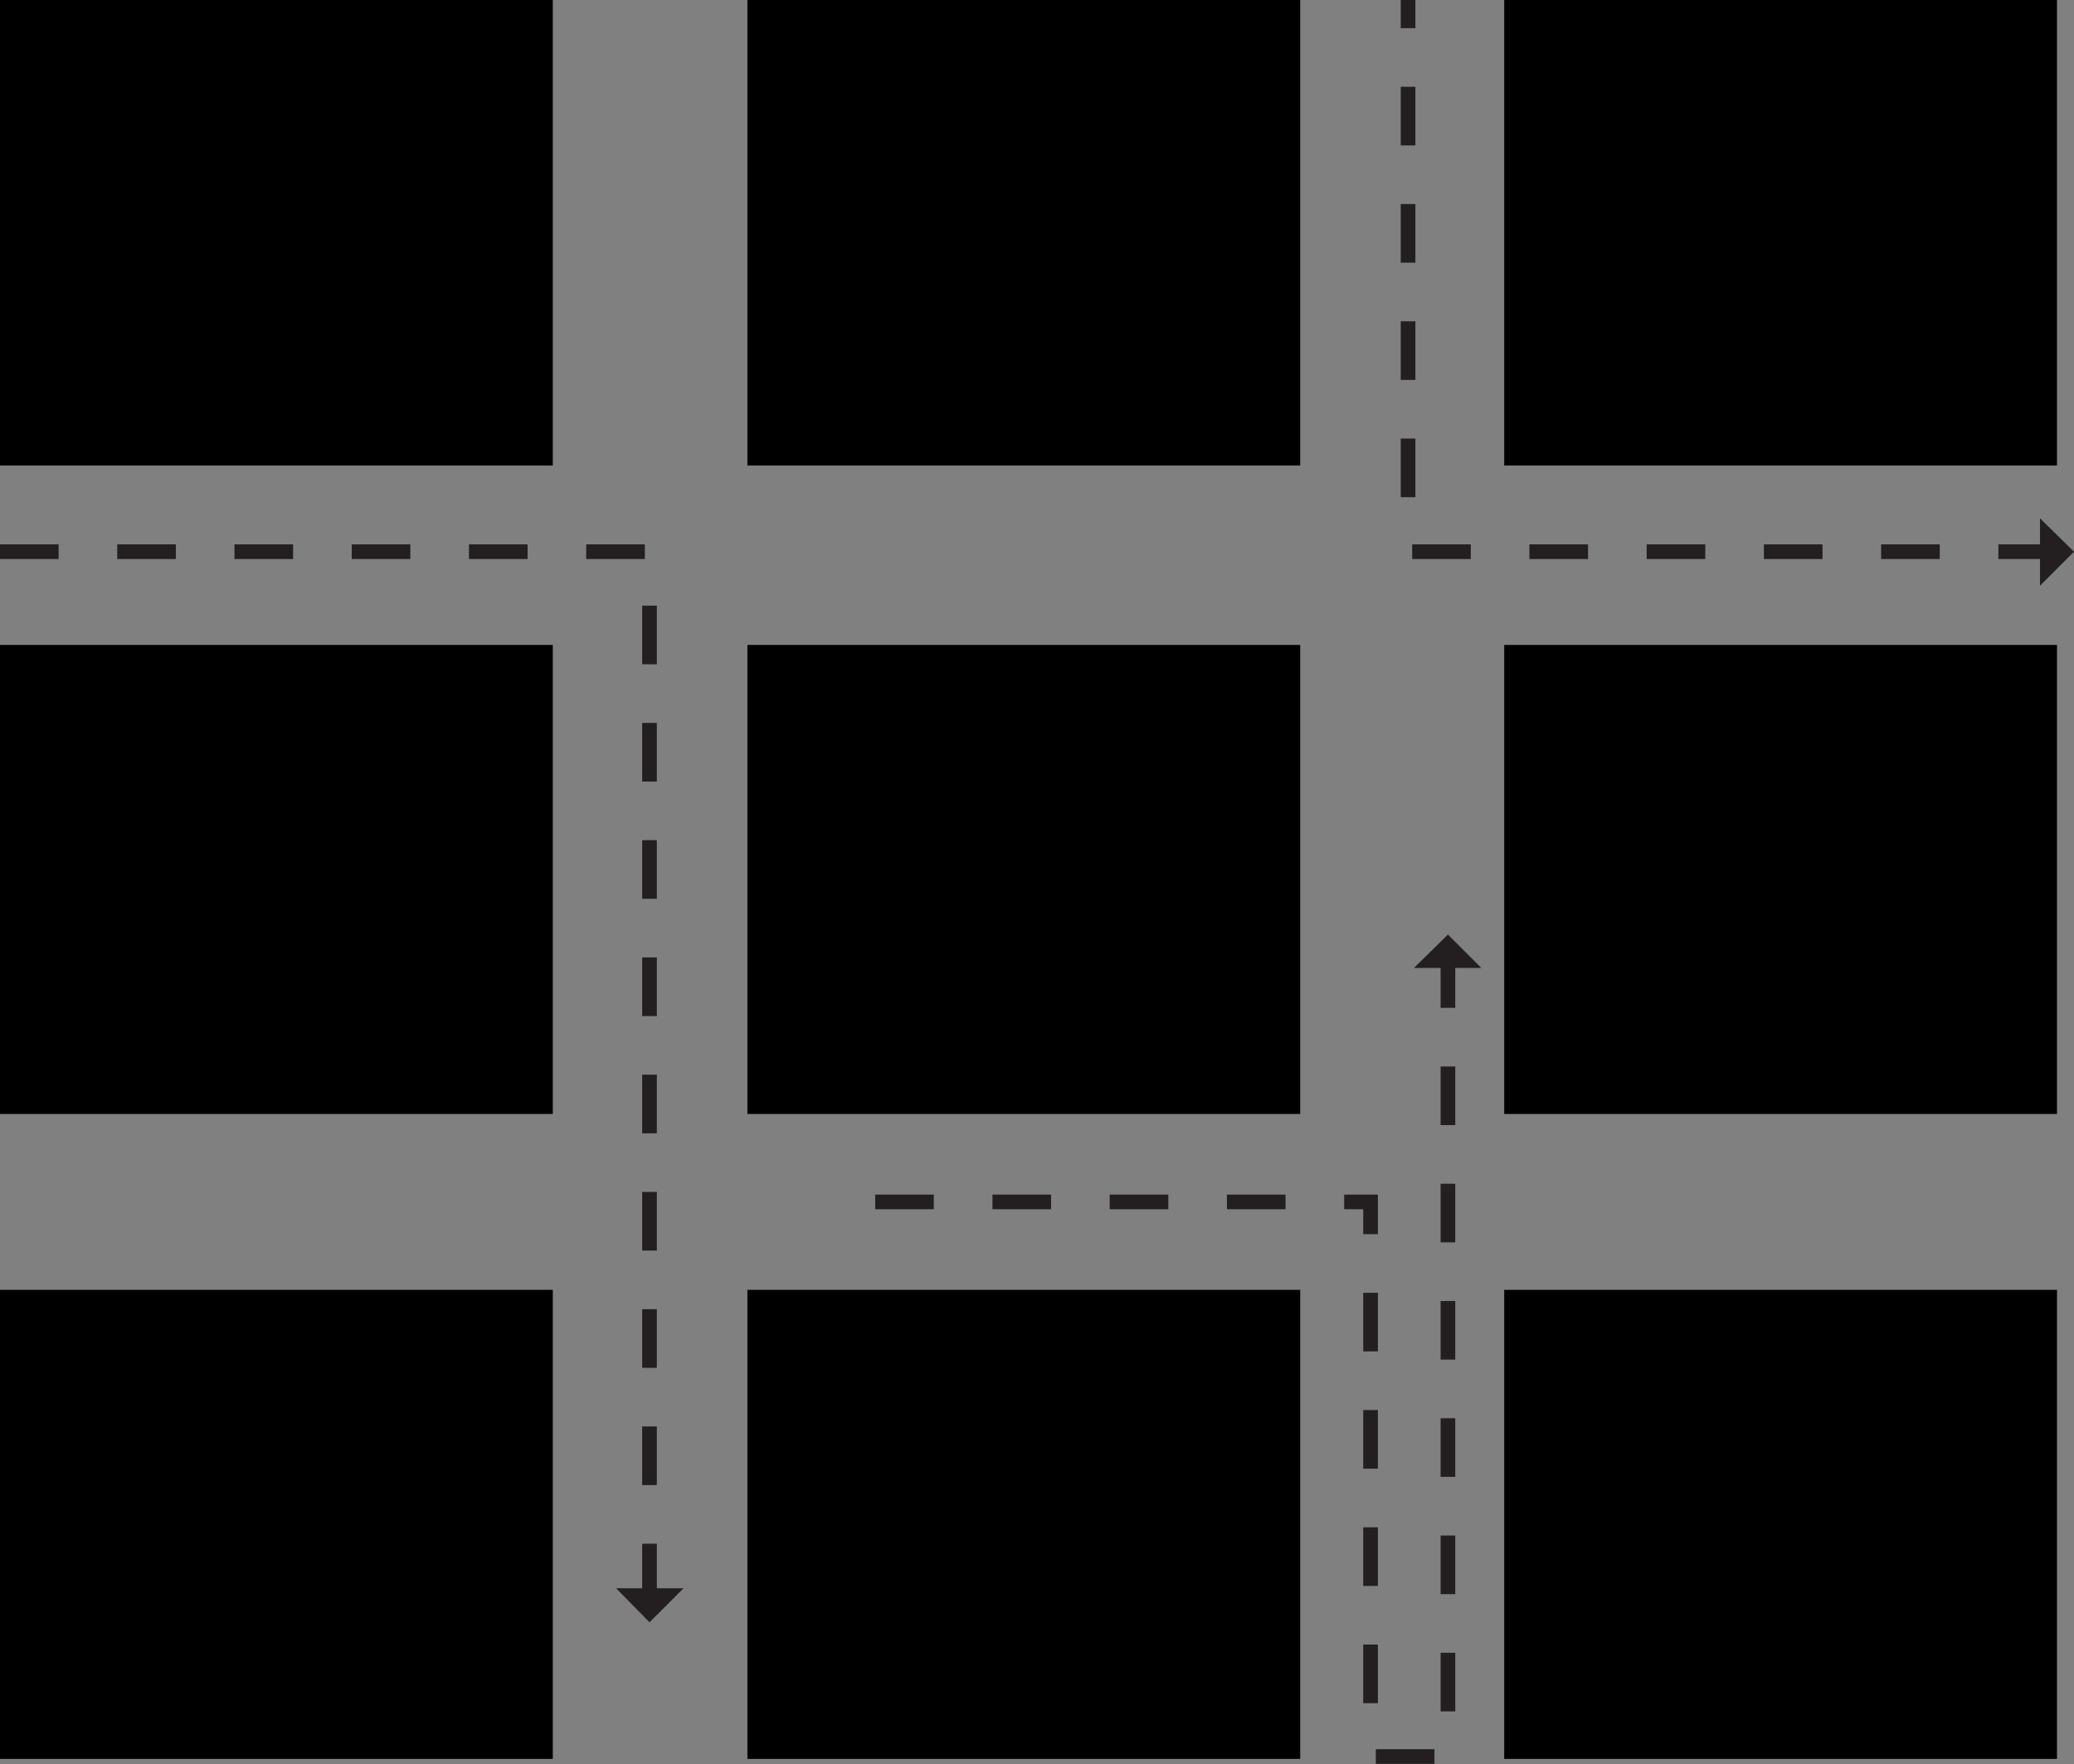 <svg xmlns="http://www.w3.org/2000/svg" xmlns:xlink="http://www.w3.org/1999/xlink" viewBox="0 0 35.38 30.09"><rect x="0" y="0" width="35.38" height="30.09" fill="#808080" stroke="none"/><defs><style>.cls-1{fill:url(#linear-gradient);}.cls-2{fill:none;stroke:#231f20;stroke-miterlimit:10;stroke-width:0.25px;stroke-dasharray:1;}.cls-3{fill:#231f20;}</style><linearGradient id="linear-gradient" x1="23.38" y1="-8.38" x2="23.21" y2="-7.68" gradientUnits="userSpaceOnUse"><stop offset="0" stop-color="#fff"/><stop offset="0.97"/></linearGradient></defs><g id="Layer_2" data-name="Layer 2"><g id="city-scale"><path class="cls-1" d="M9.43,7.94H0V0H9.43ZM22.18,0H12.75V7.94h9.43ZM35.09,0H25.66V7.94h9.43ZM9.43,11H0V19H9.43Zm12.75,0H12.75V19h9.43Zm12.91,0H25.66V19h9.43ZM9.43,22H0V30H9.43Zm12.75,0H12.75V30h9.43Zm12.91,0H25.66V30h9.43Z"/><polyline class="cls-2" points="35.09 9.41 24.02 9.41 24.02 0"/><polyline class="cls-2" points="14.93 20.5 23.38 20.5 23.38 29.96 24.7 29.96 24.7 15.86"/><polygon class="cls-3" points="11.08 27.67 11.66 27.09 10.51 27.09 11.08 27.67"/><polygon class="cls-3" points="24.7 15.94 24.12 16.51 25.27 16.51 24.7 15.94"/><polygon class="cls-3" points="35.38 9.41 34.8 8.84 34.8 9.99 35.38 9.41"/><polyline class="cls-2" points="0 9.41 11.08 9.41 11.08 27.38"/></g></g></svg>